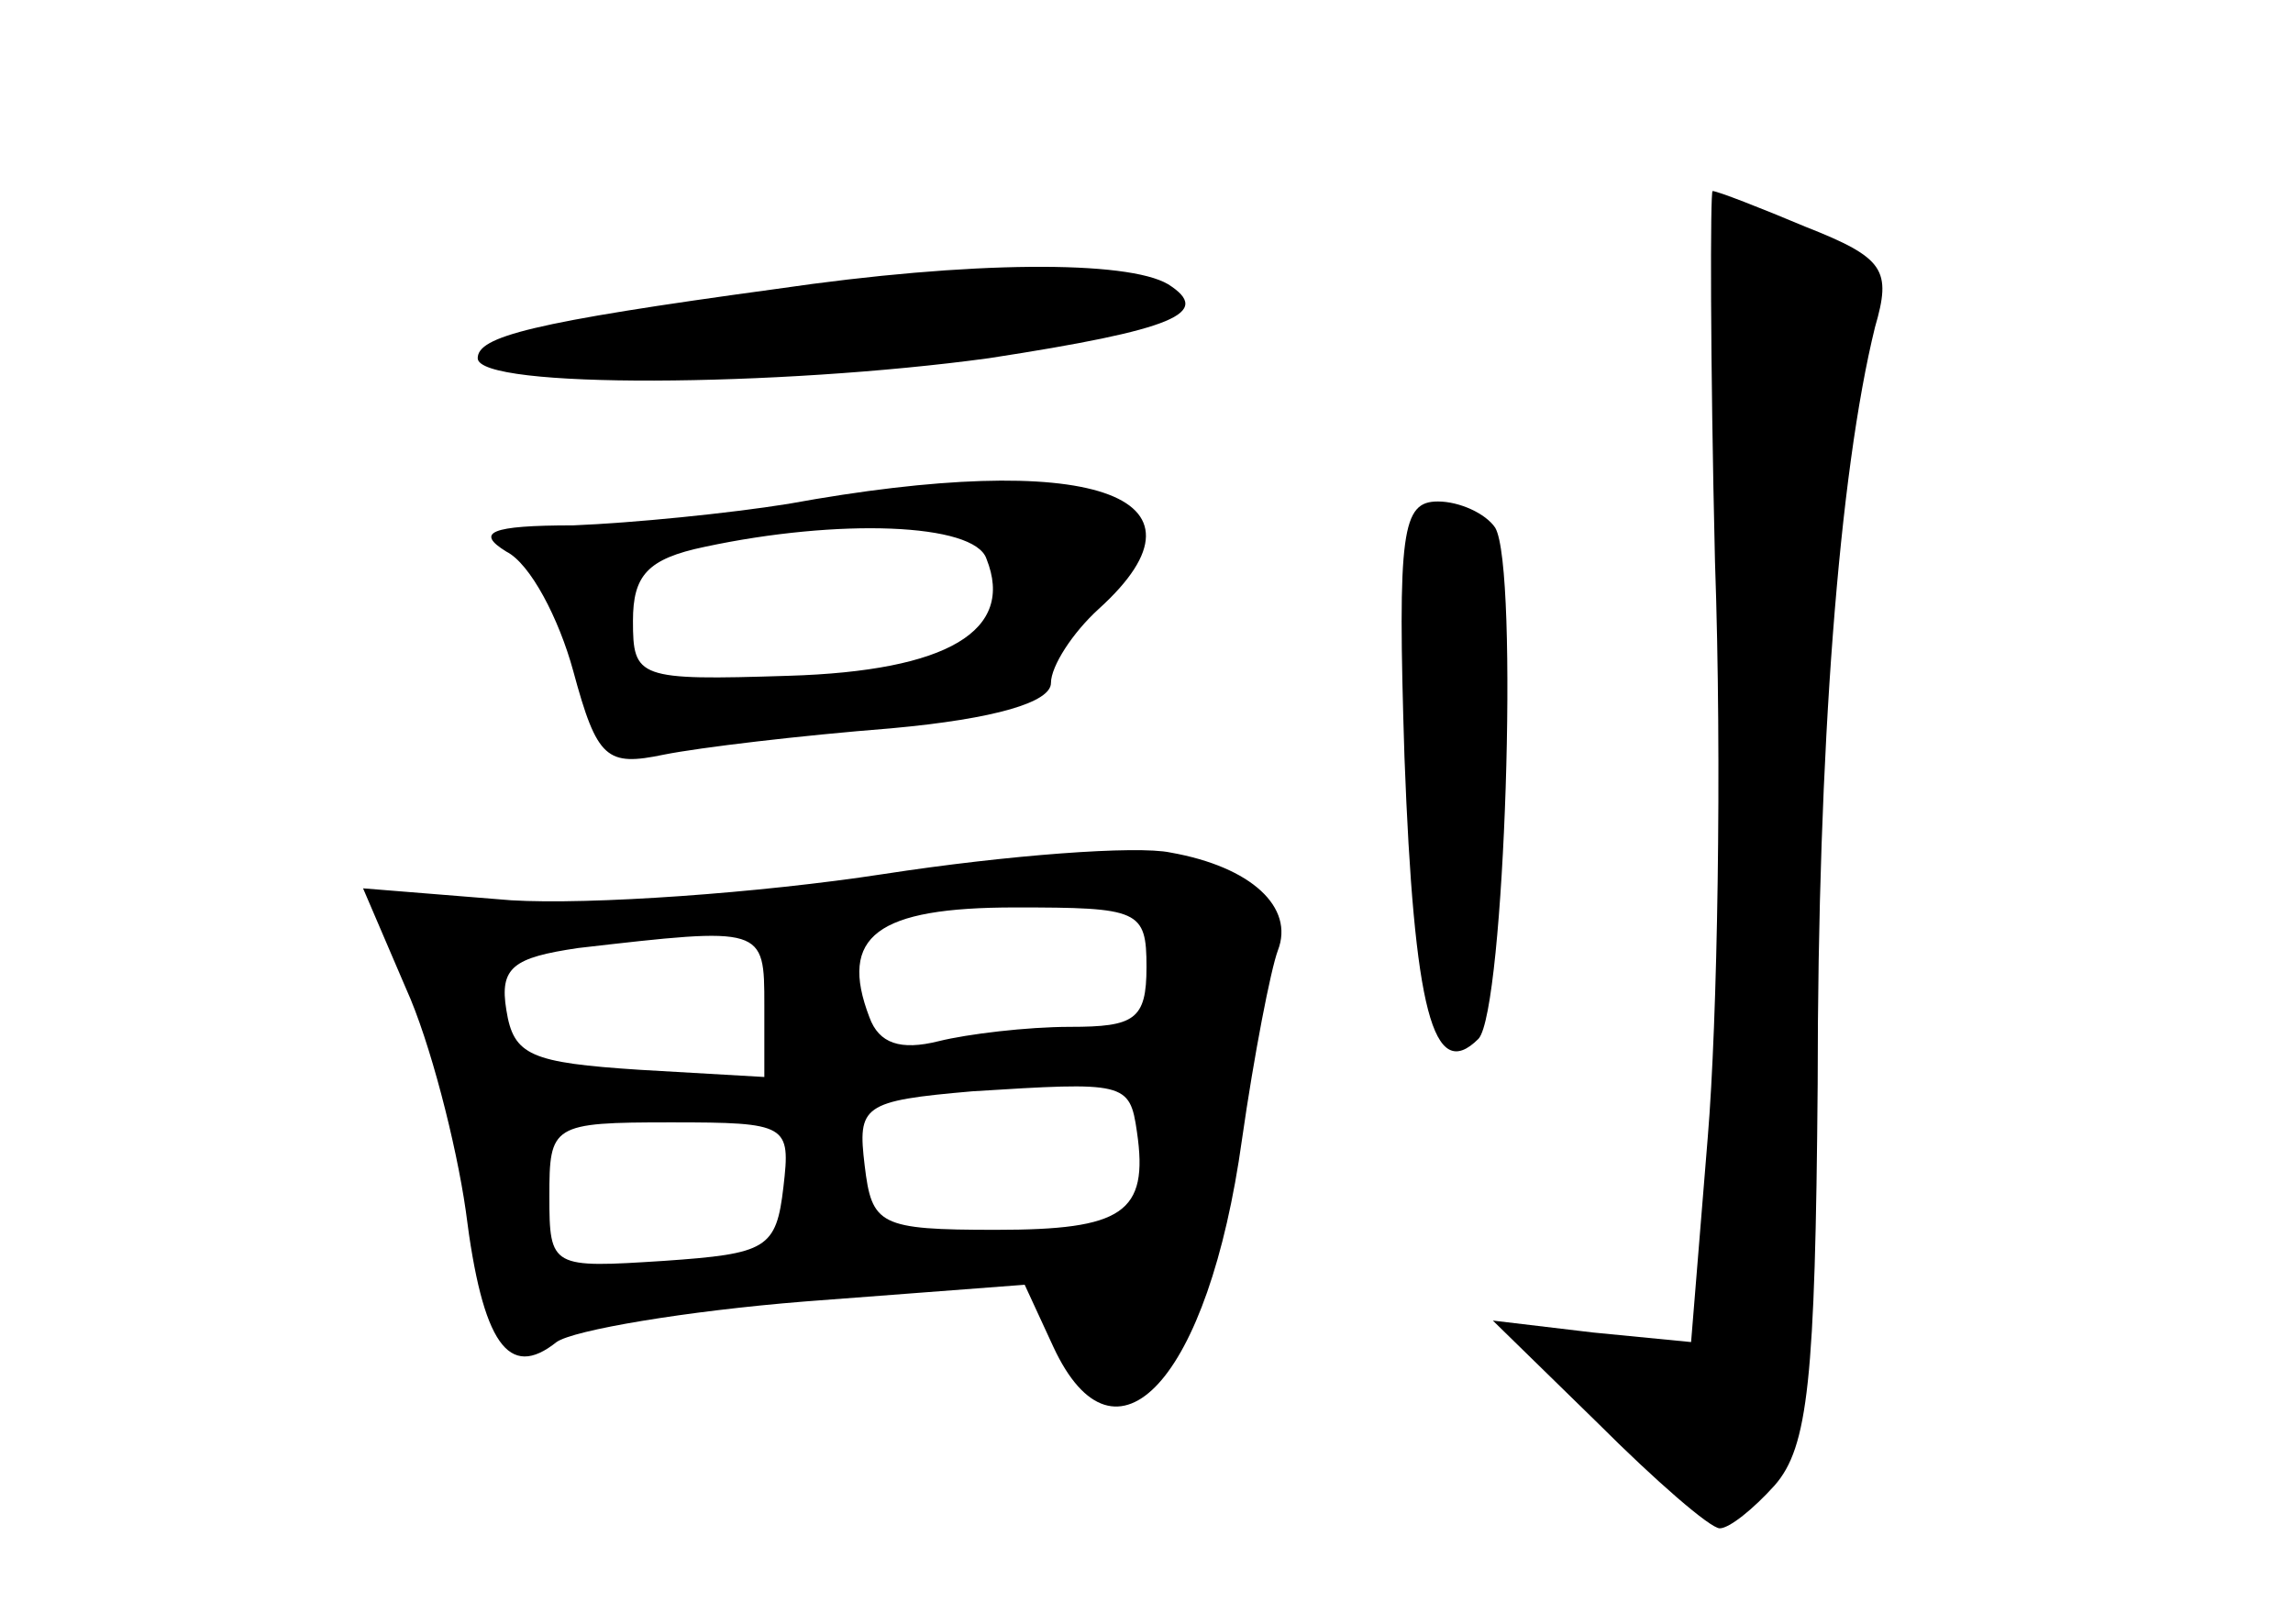 <?xml version="1.0" standalone="no"?>
<!DOCTYPE svg PUBLIC "-//W3C//DTD SVG 20010904//EN"
 "http://www.w3.org/TR/2001/REC-SVG-20010904/DTD/svg10.dtd">
<svg version="1.0" xmlns="http://www.w3.org/2000/svg"
 width="96pt" height="68pt" viewBox="0 0 96 68"
 preserveAspectRatio="xMidYMid meet">
<g transform="translate(0,68) scale(0.1,-0.1)"
fill="#000000" stroke="none">
<path d="M718 445 c3 -85 1 -193 -3 -241 l-7 -86 -41 4 -42 5 44 -43 c24 -24
47 -44 51 -44 4 0 14 8 23 18 14 16 17 44 18 168 0 141 9 256 24 317 7 24 4
29 -29 42 -19 8 -37 15 -39 15 -1 0 -1 -70 1 -155z"/>
<path d="M325 559 c-103 -14 -125 -20 -125 -29 0 -13 126 -12 214 0 78 12 94
19 75 31 -17 10 -82 10 -164 -2z"/>
<path d="M330 469 c-25 -4 -65 -8 -90 -9 -35 0 -41 -3 -28 -11 10 -5 22 -28
28 -50 10 -37 14 -40 38 -35 15 3 57 8 95 11 44 4 67 11 67 19 0 7 9 21 20 31
53 48 -4 67 -130 44z m83 -23 c12 -30 -16 -47 -83 -49 -63 -2 -65 -1 -65 23 0
19 6 26 30 31 56 12 113 10 118 -5z"/>
<path d="M588 363 c4 -106 12 -137 31 -118 11 12 17 197 7 214 -4 6 -15 11
-24 11 -15 0 -17 -12 -14 -107z"/>
<path d="M370 314 c-52 -8 -123 -13 -156 -11 l-62 5 18 -42 c10 -22 21 -65 25
-93 7 -56 18 -71 38 -55 7 5 54 13 104 17 l92 7 12 -26 c26 -56 65 -14 79 87
5 35 12 71 15 79 7 18 -11 35 -45 41 -14 3 -68 -1 -120 -9z m110 -39 c0 -22
-5 -25 -32 -25 -18 0 -43 -3 -55 -6 -16 -4 -25 -1 -29 10 -13 34 3 46 61 46
52 0 55 -1 55 -25z m-160 -16 l0 -30 -52 3 c-46 3 -53 6 -56 25 -3 18 3 22 30
26 78 9 78 9 78 -24z m156 -53 c5 -34 -6 -41 -59 -41 -49 0 -52 2 -55 27 -3
25 -1 27 45 31 64 4 66 4 69 -17z m-148 -23 c-3 -26 -7 -28 -50 -31 -47 -3
-48 -3 -48 27 0 30 1 31 51 31 49 0 50 -1 47 -27z"/>
</g>
</svg>
